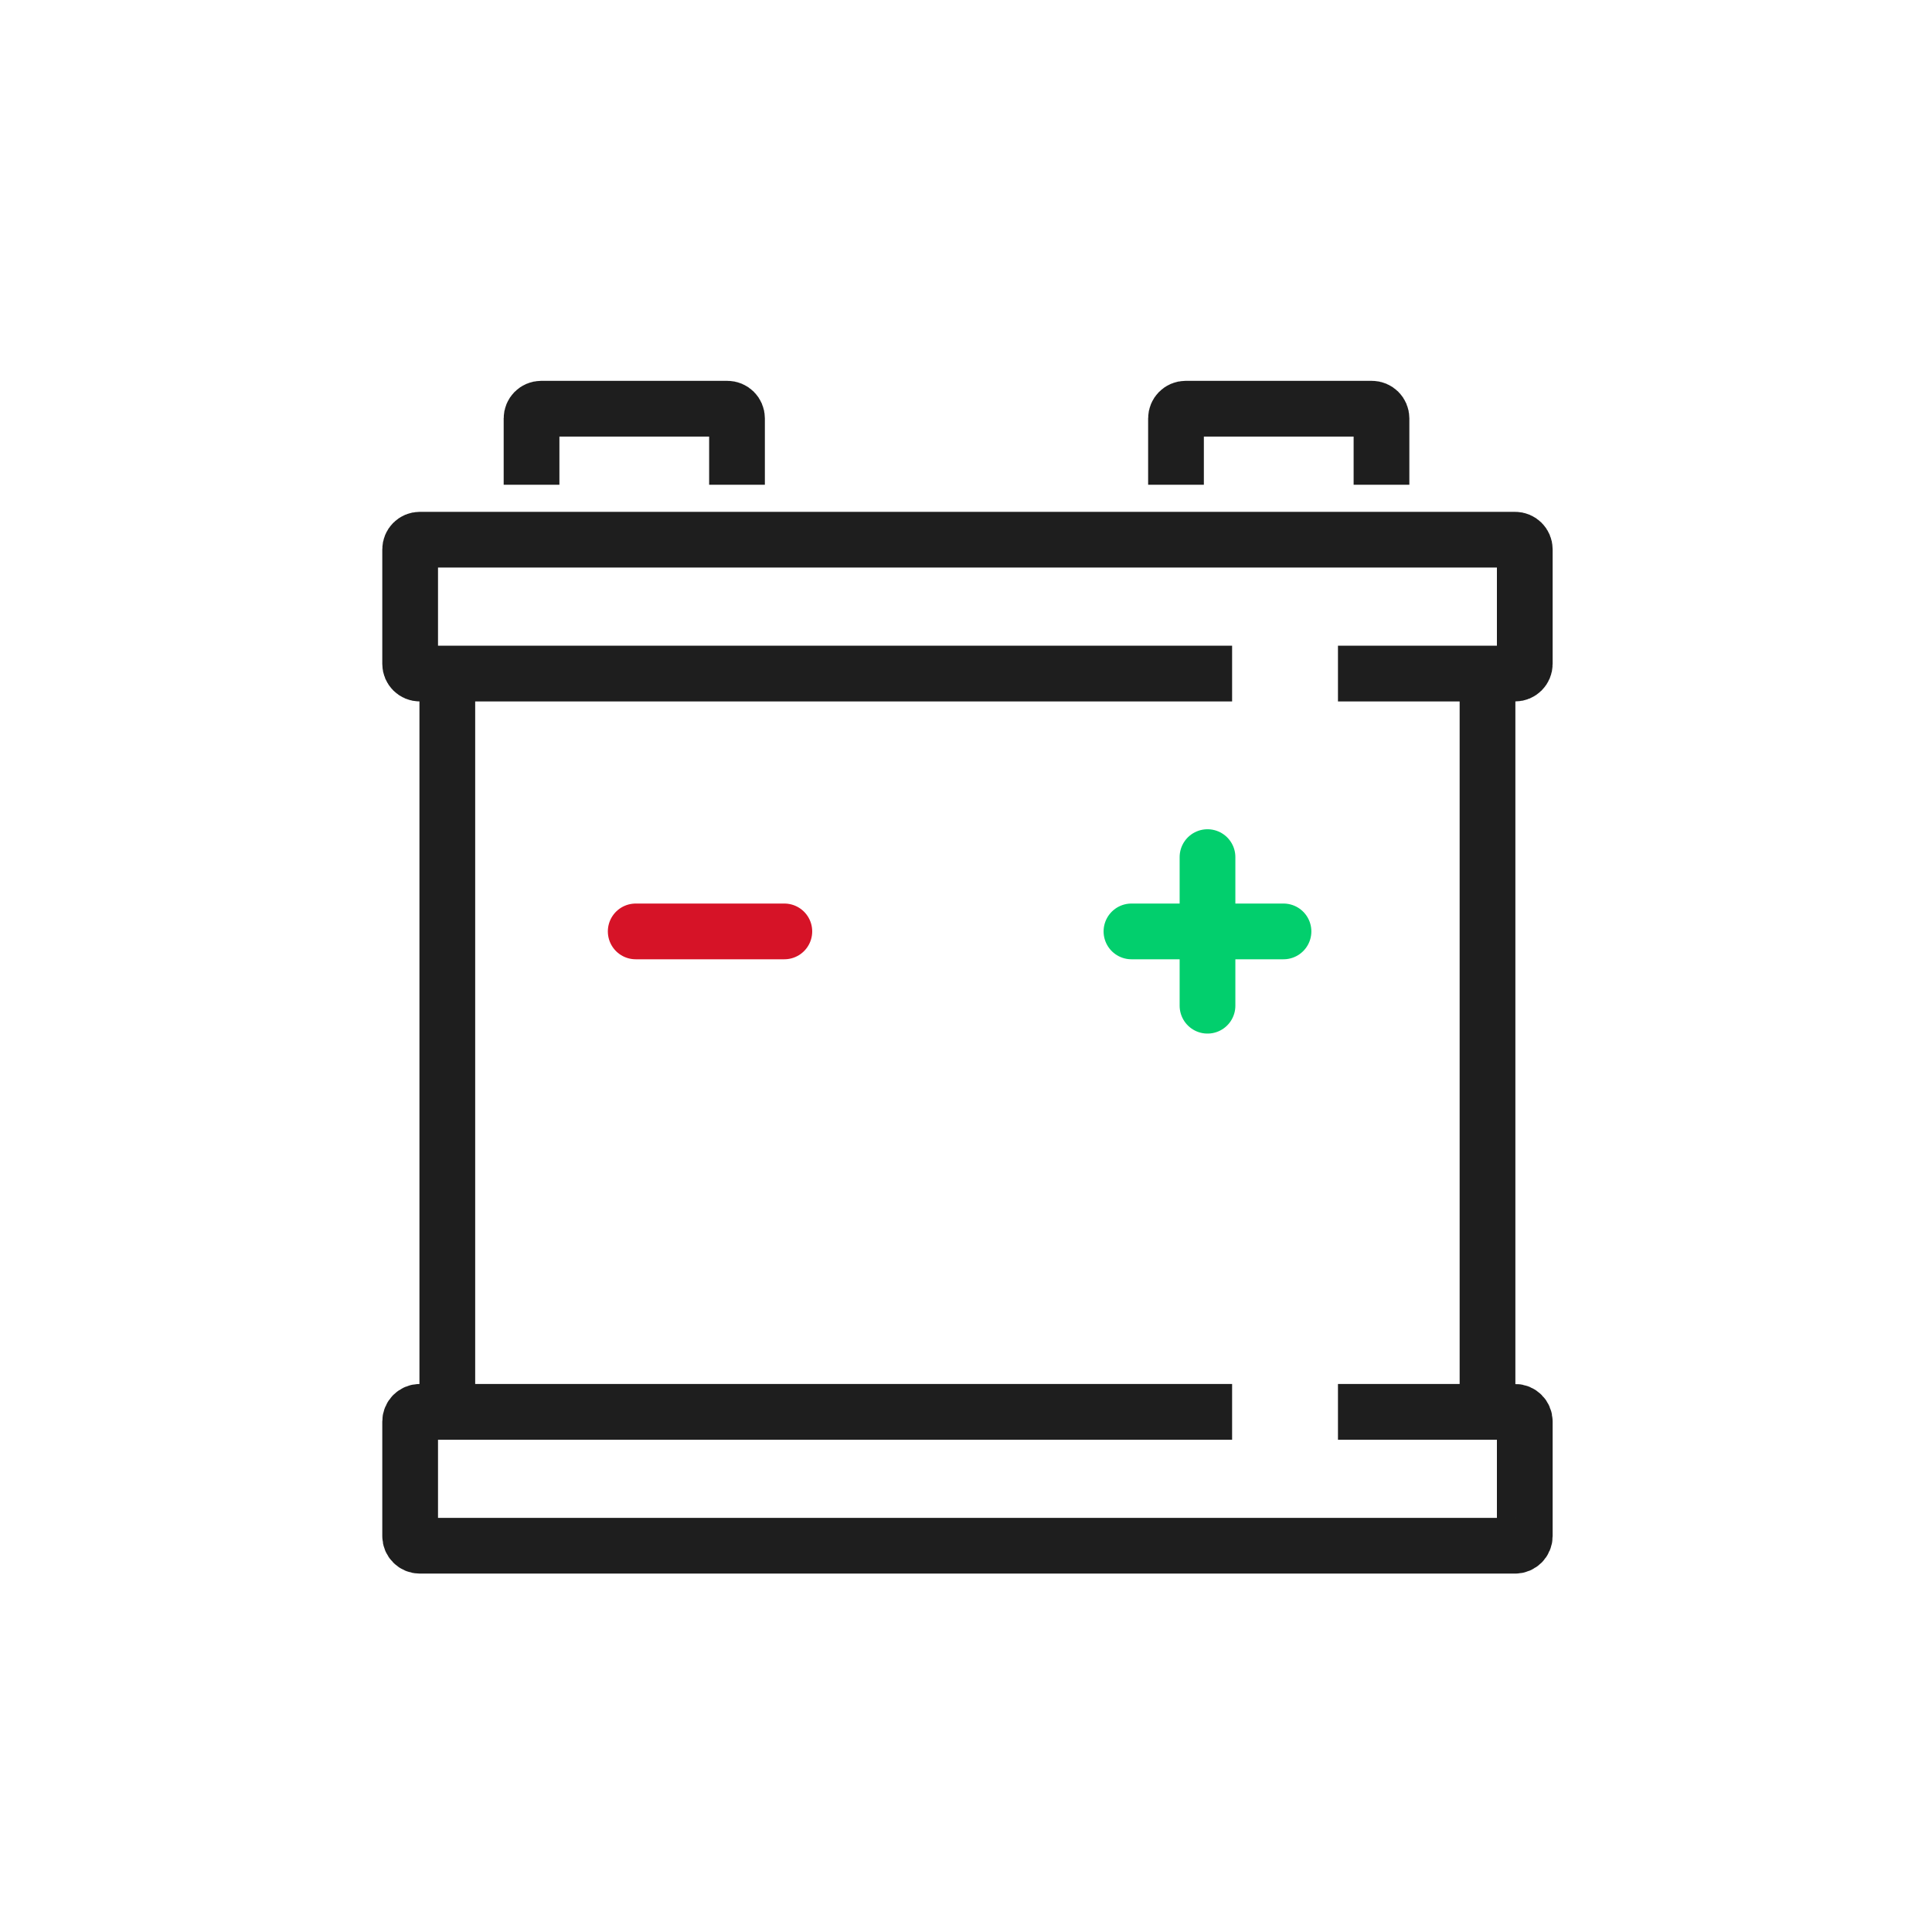 <svg width="72" height="72" viewBox="0 0 72 72" fill="none" xmlns="http://www.w3.org/2000/svg">
<path d="M23.691 34.711H29.23" stroke="#D61327" stroke-width="2.077" stroke-linecap="round"/>
<path d="M42.166 34.711H47.832" stroke="#02CF6D" stroke-width="2.077" stroke-linecap="round"/>
<path d="M45 37.48L45 31.942" stroke="#02CF6D" stroke-width="2.077" stroke-linecap="round"/>
<path d="M19.809 18.066V15.591C19.809 15.392 19.97 15.231 20.169 15.231H27.106C27.305 15.231 27.466 15.392 27.466 15.591V18.066" stroke="#1E1E1E" stroke-width="2.077"/>
<path d="M43.826 18.066V15.591C43.826 15.392 43.987 15.231 44.186 15.231H51.124C51.323 15.231 51.484 15.392 51.484 15.591V18.066" stroke="#1E1E1E" stroke-width="2.077"/>
<path d="M45.917 25.102H15.645C15.446 25.102 15.285 24.941 15.285 24.742V20.473C15.285 20.274 15.446 20.113 15.645 20.113H56.463C56.662 20.113 56.824 20.274 56.824 20.473V24.742C56.824 24.941 56.662 25.102 56.463 25.102H49.862" stroke="#1E1E1E" stroke-width="2.077"/>
<path d="M45.917 52.615L15.645 52.615C15.446 52.615 15.285 52.776 15.285 52.975L15.285 57.245C15.285 57.444 15.446 57.605 15.645 57.605L56.463 57.605C56.662 57.605 56.824 57.444 56.824 57.245L56.824 52.975C56.824 52.776 56.662 52.615 56.463 52.615L49.862 52.615" stroke="#1E1E1E" stroke-width="2.077"/>
<path d="M16.67 24.923V52.616" stroke="#1E1E1E" stroke-width="2.077"/>
<path d="M55.435 24.923V52.616" stroke="#1E1E1E" stroke-width="2.077"/>
</svg>
